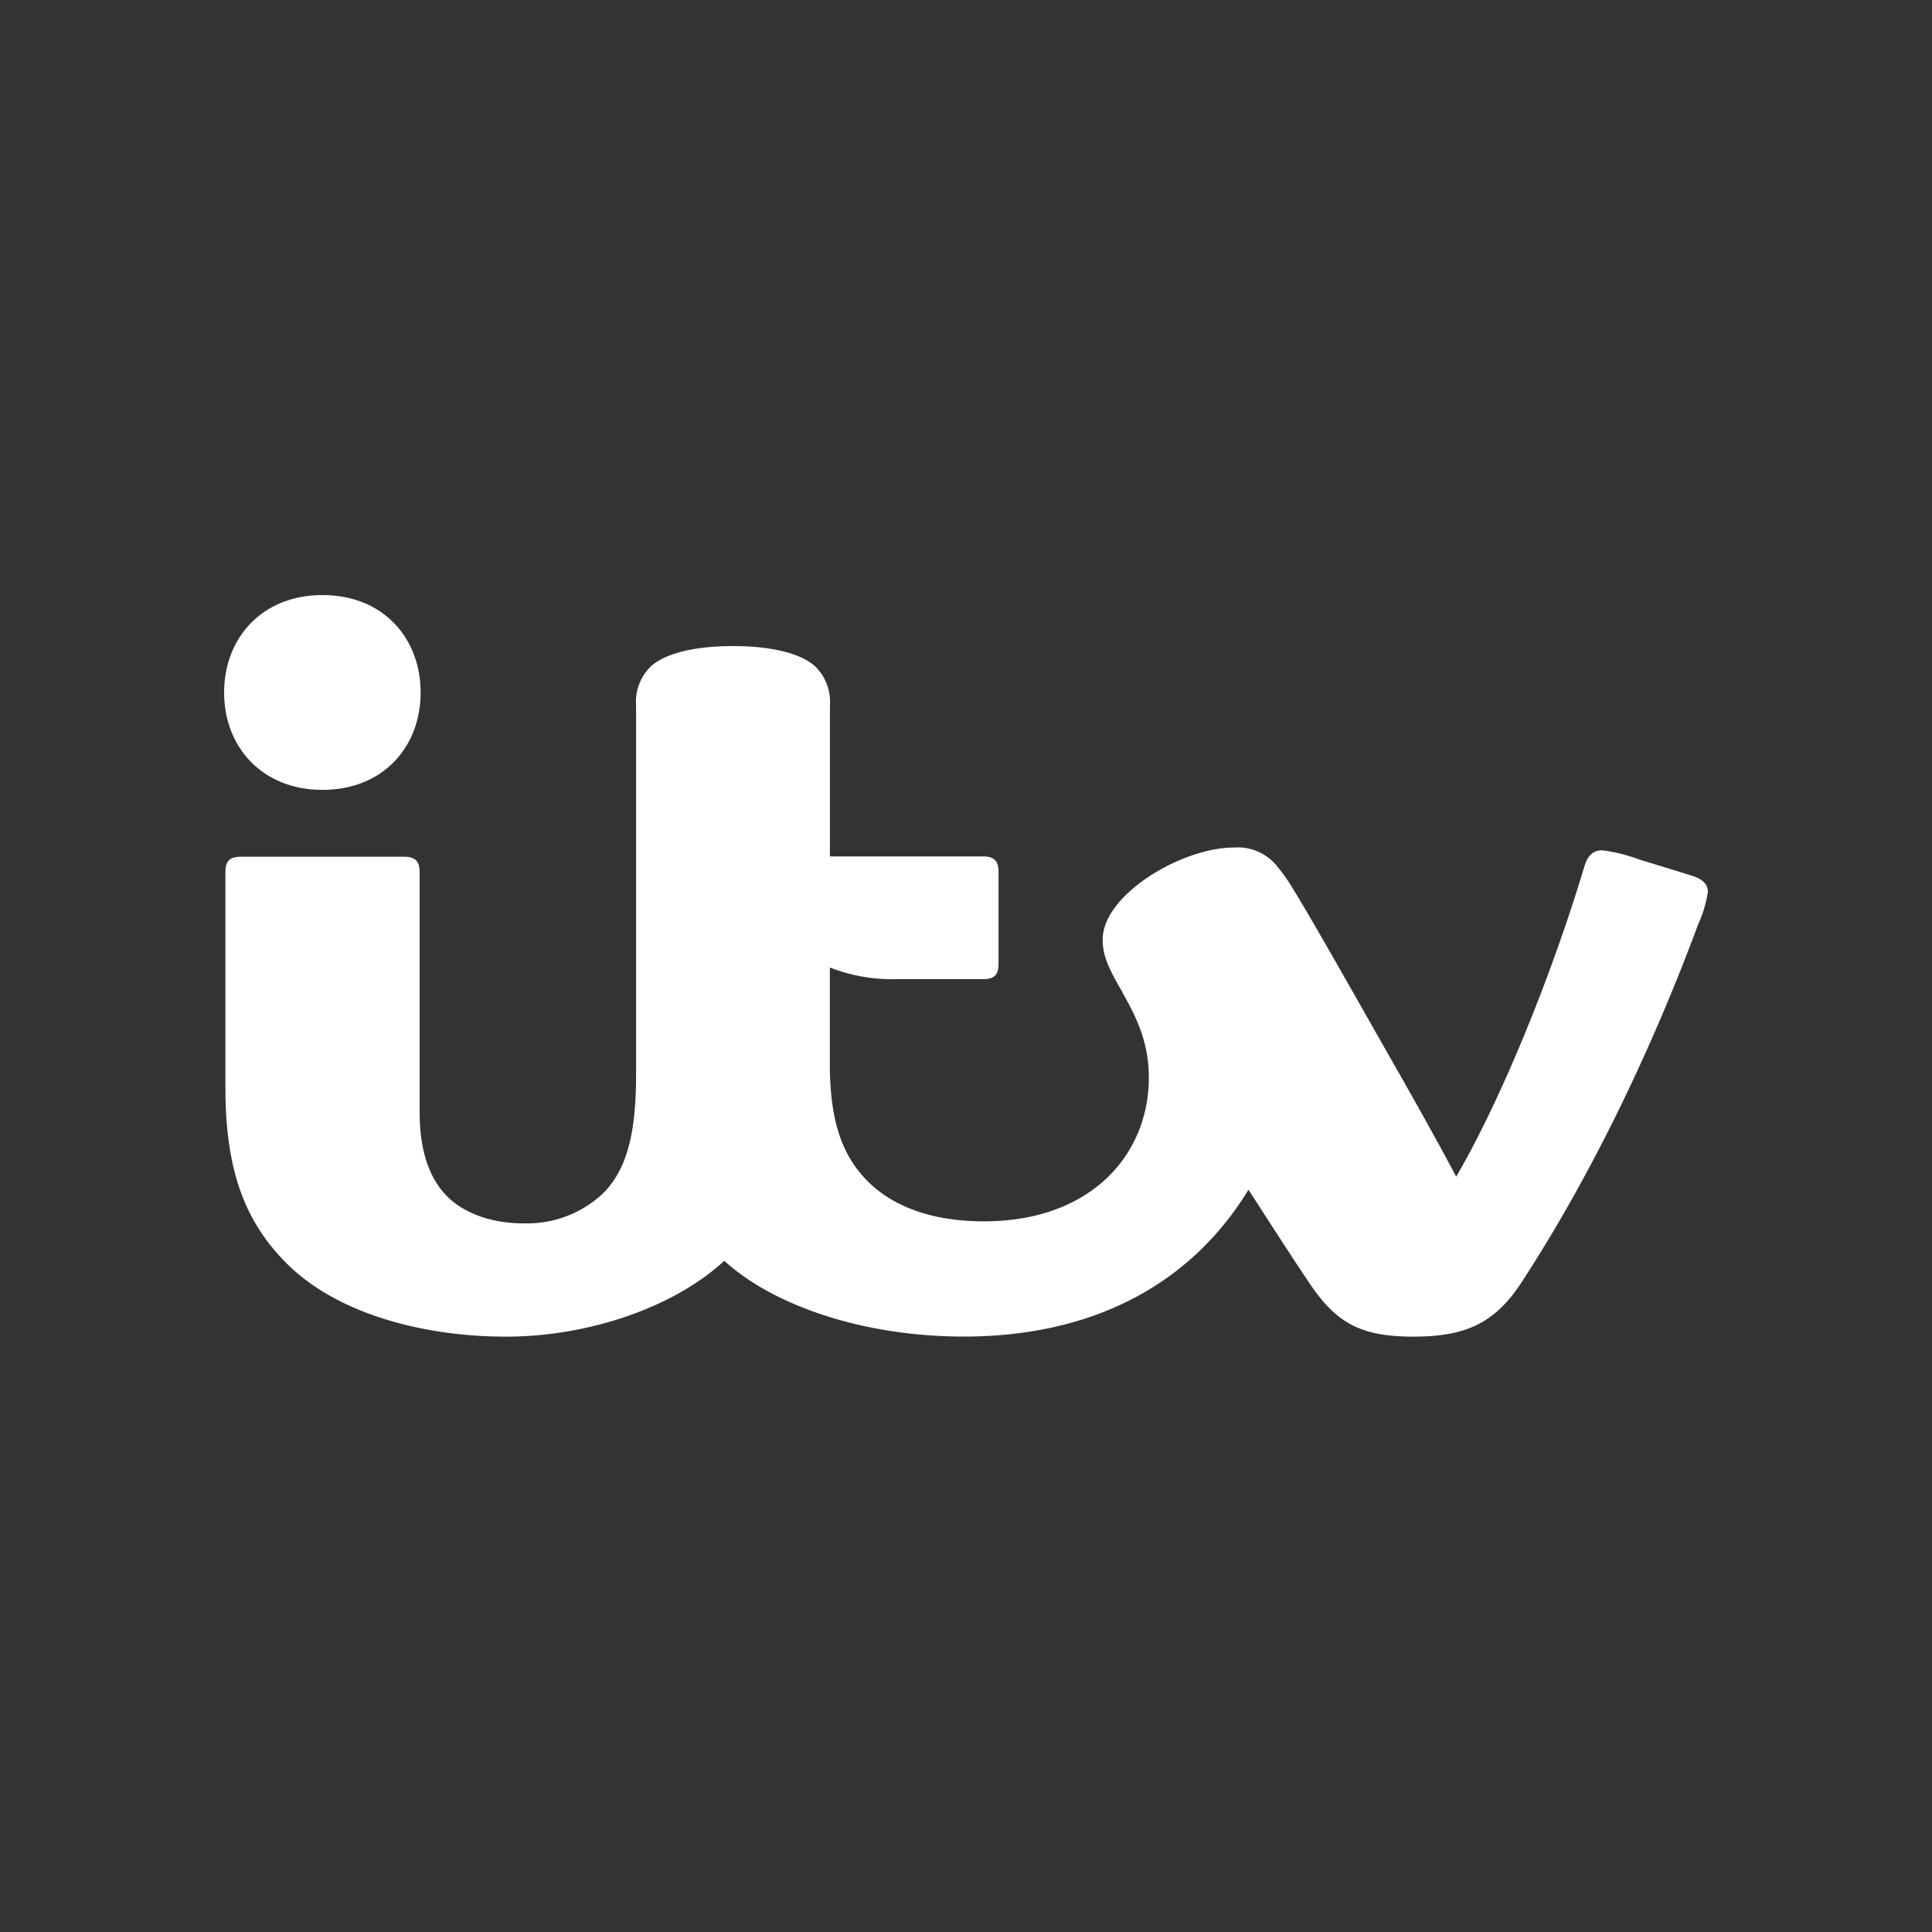 <svg xmlns="http://www.w3.org/2000/svg" viewBox="0 0 250 250"><rect x="0" y="0" width="250" height="250" fill="#333333" stroke="none"/><defs><style>.cls-1{fill:#fff;}</style></defs><title>client_13_1</title><g id="TKMAXX"><path class="cls-1" d="M93.75,163.17h0M82.31,139c0,7.92-1.27,12.21-4.07,15.22a14.33,14.33,0,0,1-10.58,4.08c-4.15,0-7.84-1.38-10-3.7s-3.36-5.78-3.36-10.74v-31c0-1.36-.51-2-2-2H31.17c-1.48,0-2,.58-2,2v28c0,11.2,2.89,17.59,7.93,22.63,6.55,6.55,17.74,9.47,28.38,9.47s21.69-3.76,28.24-9.81c6.43,5.85,18.09,9.8,31,9.8,17,0,29.53-7,36.83-19,3.24,5,5.64,8.76,7.94,12.16,3.39,5,6.47,6.85,13.38,6.85,6.54,0,10.46-1.57,14-7,9.27-14.18,17.18-30.95,22.88-46.38A15.71,15.71,0,0,0,221,115.4c0-.9-.59-1.61-2-2.06s-5-1.55-6.85-2.11a21.8,21.8,0,0,0-4.81-1.2c-1.23,0-1.9.69-2.33,2.11-4.27,14.22-10.78,30.19-16.58,40.12-1.9-3.63-5.41-9.93-8.67-15.62-5-8.8-10-17.67-12.52-21.75a22.67,22.67,0,0,0-1.88-2.67,6.51,6.51,0,0,0-5.67-2.55c-6.85,0-17,6.15-17,11.88,0,1.95.54,3.4,2.56,6.85l0,.06c2.27,3.89,3.41,7.06,3.41,11,0,9.75-7.28,18.58-21.35,18.58-6.67,0-11.83-1.89-15.18-5.34-3.2-3.29-4.75-7.71-4.75-15.09V125.19a22.08,22.08,0,0,0,8.7,1.51h11.13c1.5,0,2-.6,2-2V112.82c0-1.36-.53-2-2-2H107.39V91.35a6.42,6.42,0,0,0-1.92-5.13c-1.93-1.76-5.92-2.62-10.62-2.62s-8.68.86-10.62,2.62a6.43,6.43,0,0,0-1.92,5.14Z"/><path class="cls-1" d="M41.73,102.21c7.85,0,12.7-5.57,12.7-12.6S49.59,77,41.73,77,29,82.59,29,89.61,33.88,102.21,41.73,102.21Z"/></g></svg>